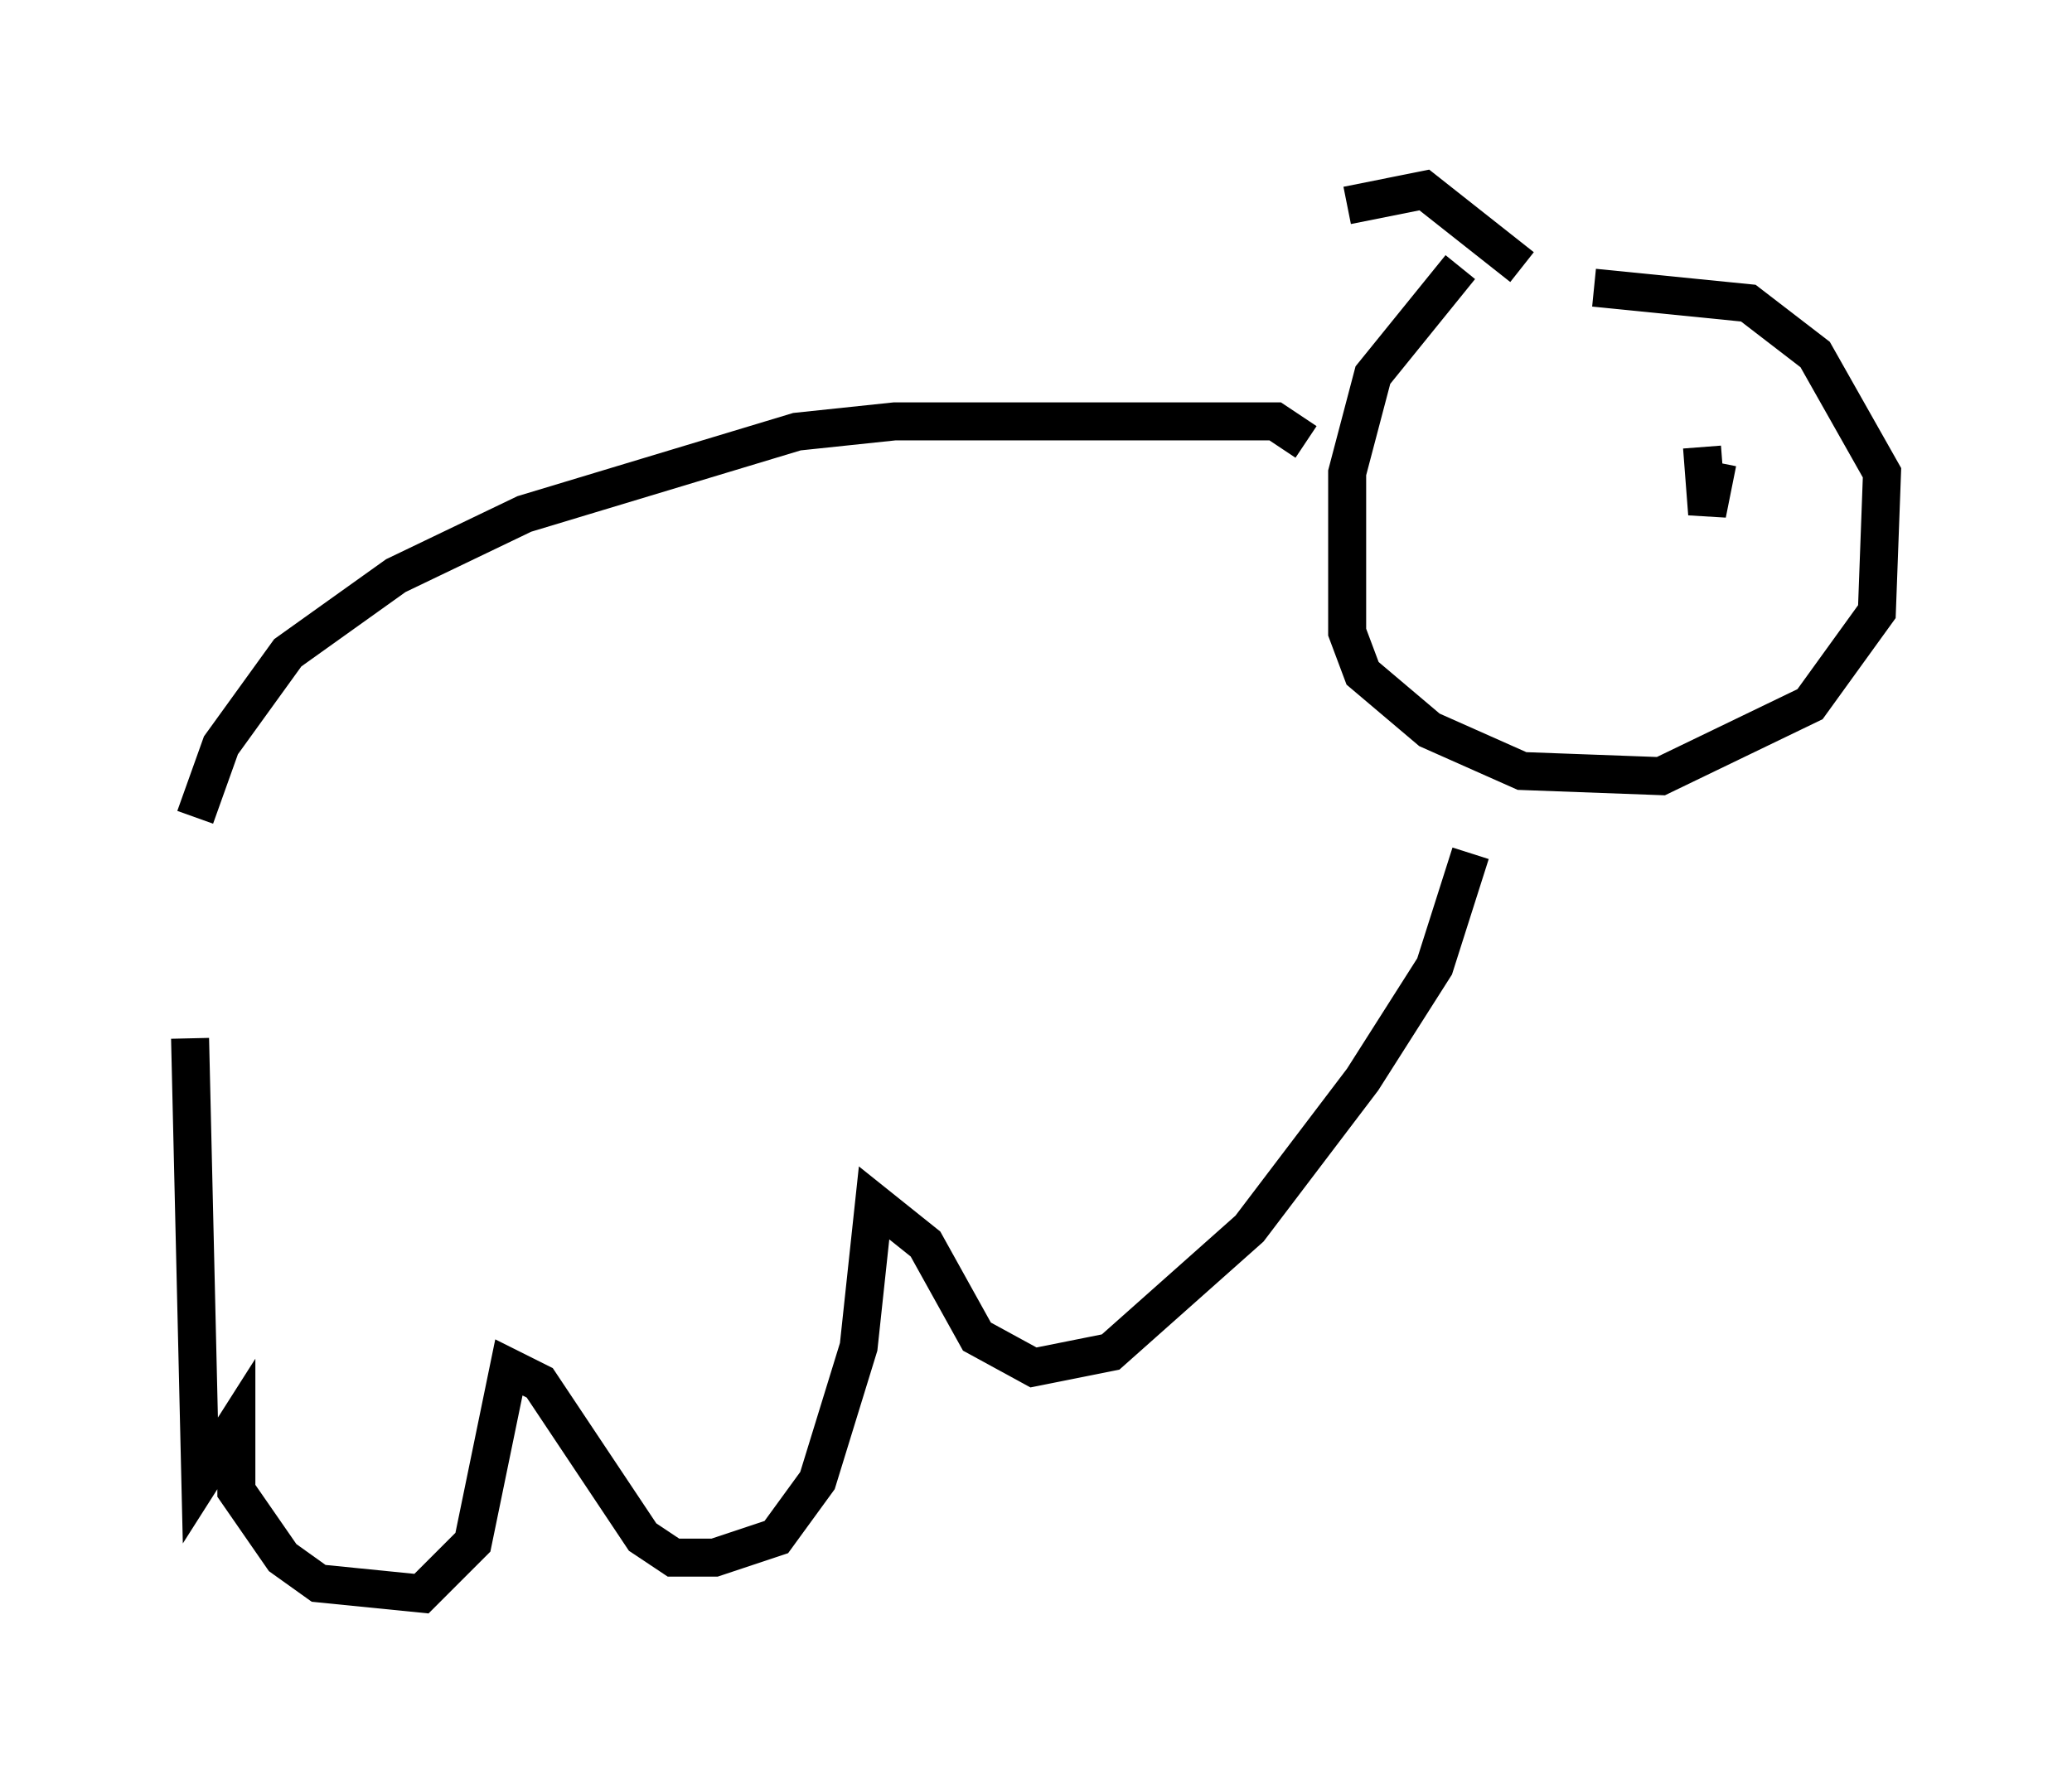 <?xml version="1.0" encoding="utf-8" ?>
<svg baseProfile="full" height="46.941" version="1.1" width="54.519" xmlns="http://www.w3.org/2000/svg" xmlns:ev="http://www.w3.org/2001/xml-events" xmlns:xlink="http://www.w3.org/1999/xlink"><defs /><rect fill="white" height="46.941" width="54.519" x="0" y="0" /><path d="M42.483, 6.083 m-4.059, 0.947 l-2.3, 2.842 -0.677, 2.571 l0.0, 4.195 0.406, 1.083 l1.759, 1.488 2.436, 1.083 l3.654, 0.135 3.924, -1.894 l1.759, -2.436 0.135, -3.654 l-1.759, -3.112 -1.759, -1.353 l-4.059, -0.406 m-7.578, 4.059 l-0.812, -0.541 -10.013, 0.0 l-2.571, 0.271 -7.172, 2.165 l-3.383, 1.624 -2.842, 2.03 l-1.759, 2.436 -0.677, 1.894 m33.559, 0.947 l-0.947, 2.977 -1.894, 2.977 l-2.977, 3.924 -3.654, 3.248 l-2.03, 0.406 -1.488, -0.812 l-1.353, -2.436 -1.353, -1.083 l-0.406, 3.789 -1.083, 3.518 l-1.083, 1.488 -1.624, 0.541 l-1.083, 0.0 -0.812, -0.541 l-2.706, -4.059 -0.812, -0.406 l-0.947, 4.601 -1.353, 1.353 l-2.706, -0.271 -0.947, -0.677 l-1.218, -1.759 0.0, -1.759 l-0.947, 1.488 -0.271, -11.637 m40.189, -15.155 l-0.271, 1.353 -0.135, -1.759 m-4.736, -4.736 l-2.571, -2.03 -2.03, 0.406 " fill="none" stroke="black" stroke-width="1" /></svg>
